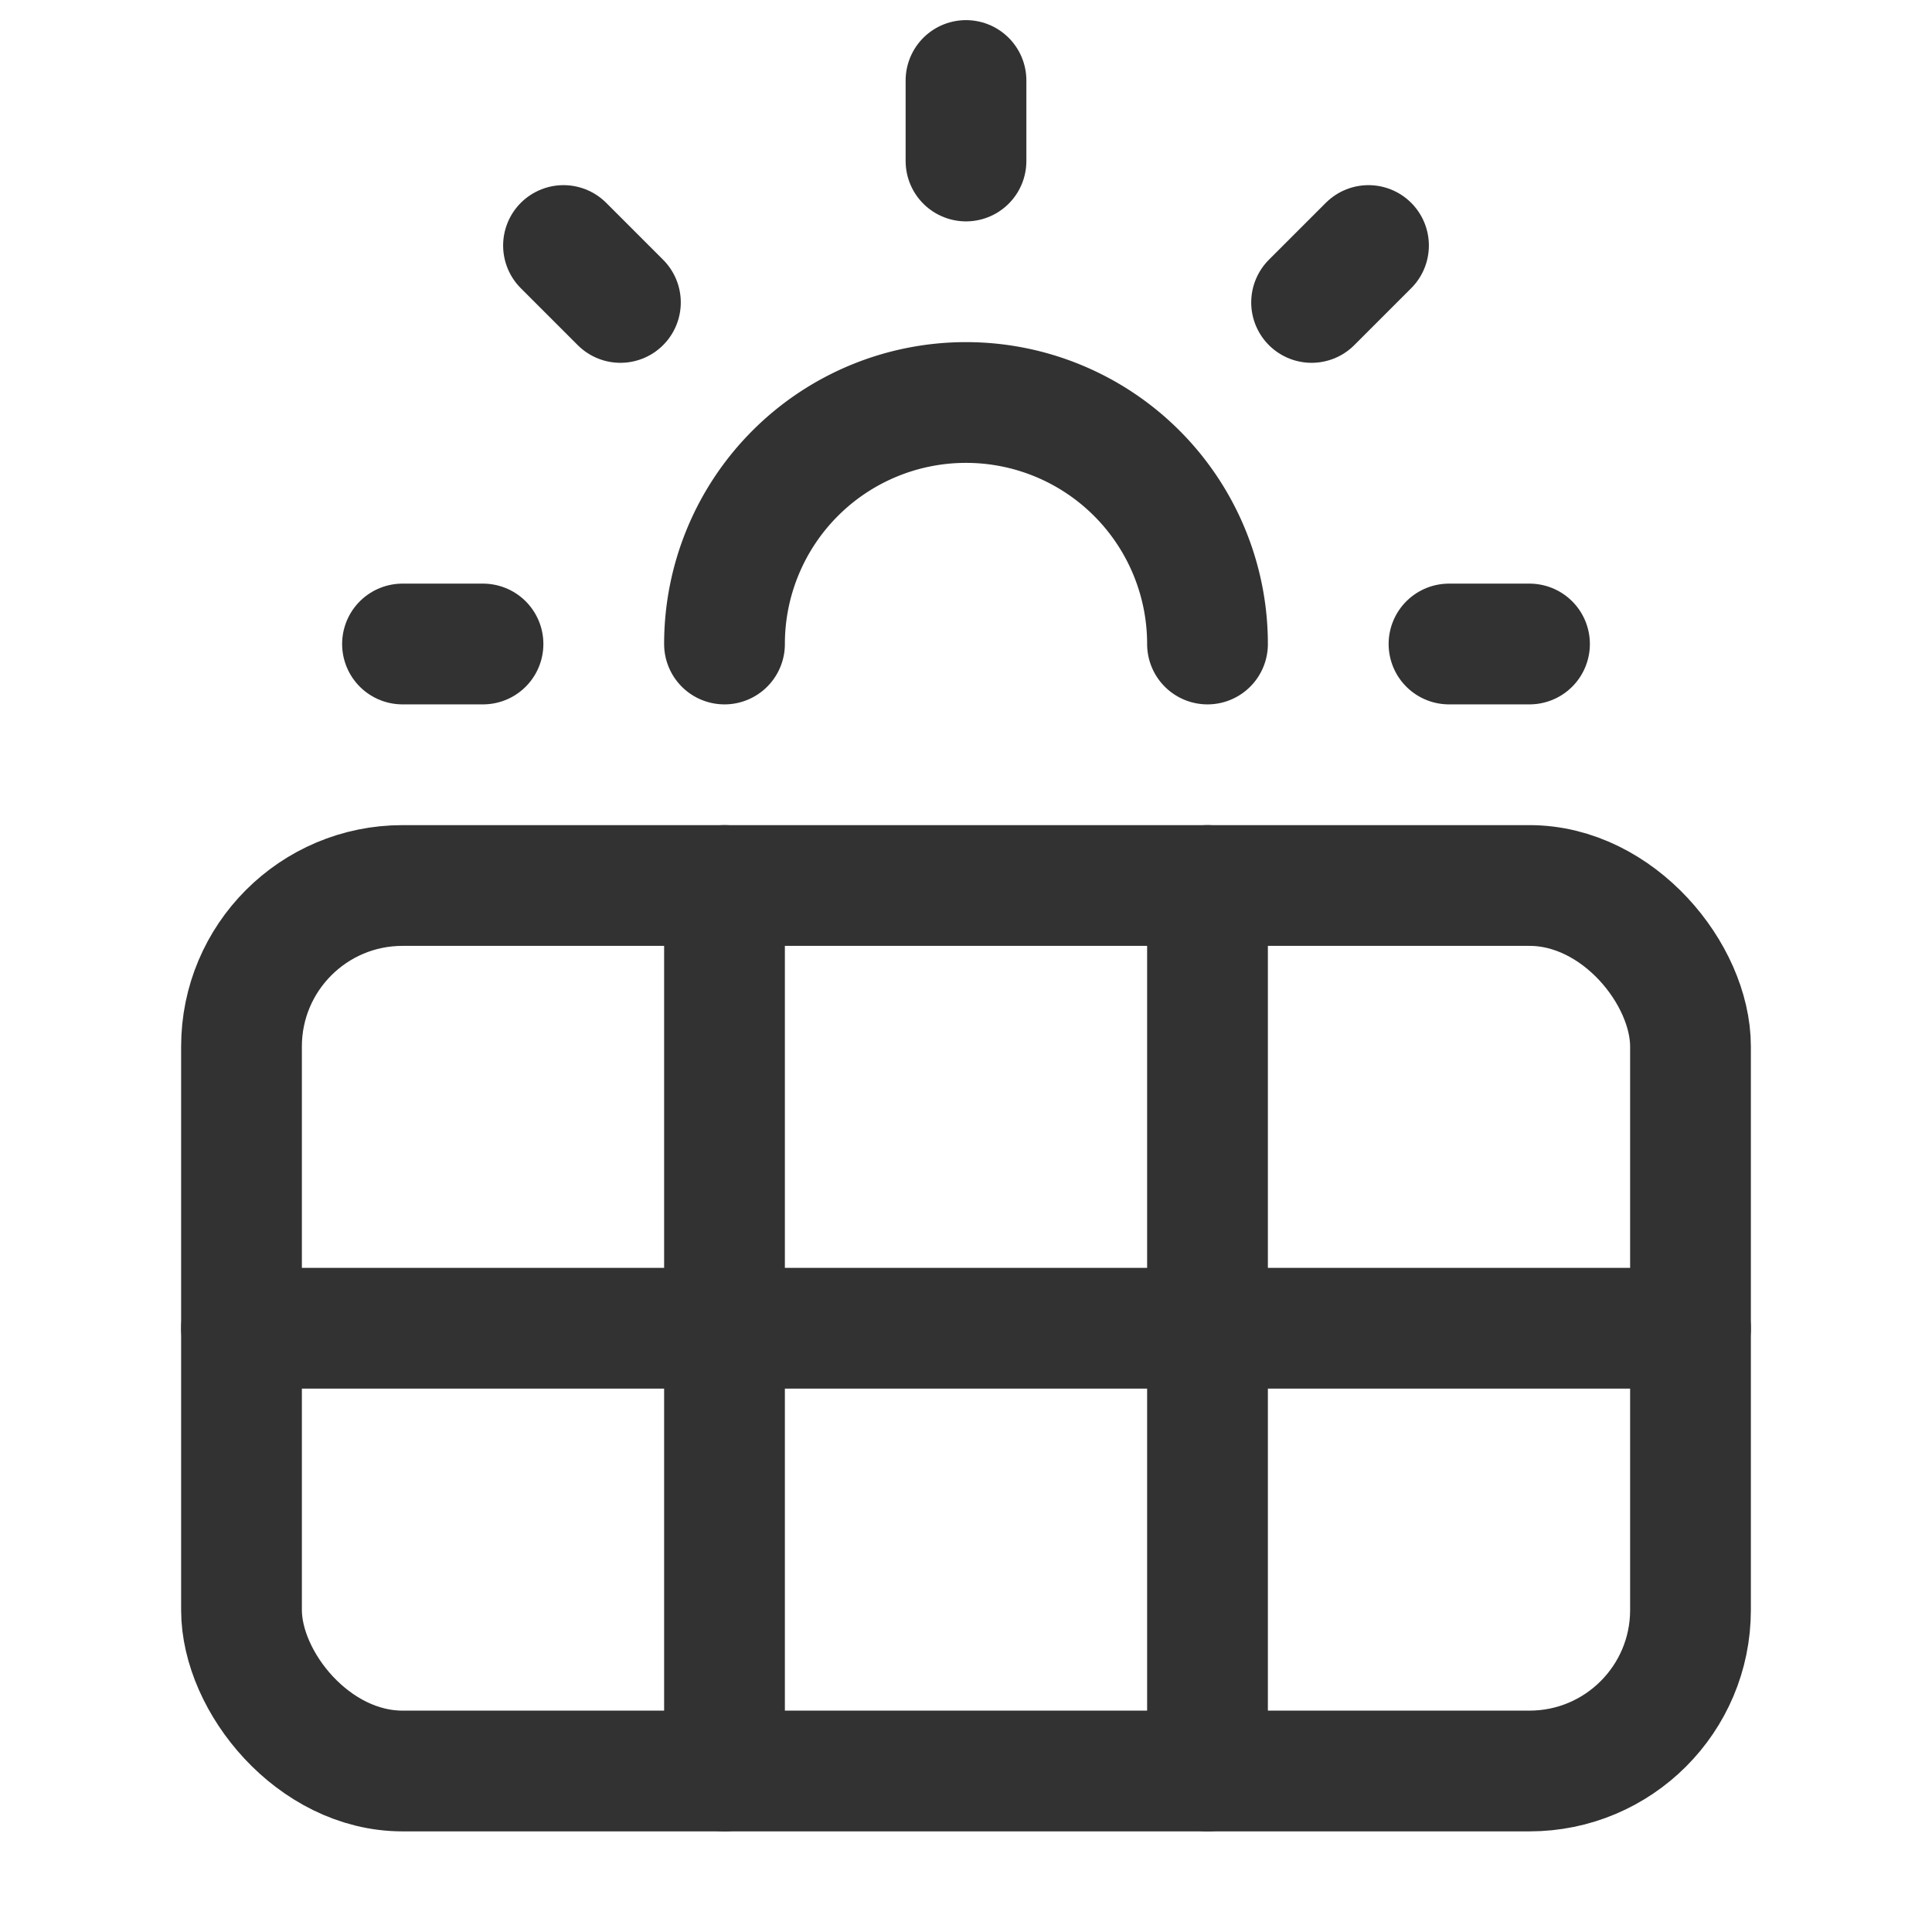 <svg xmlns="http://www.w3.org/2000/svg" viewBox="0 0 24 24"><rect x="3" y="11" width="18" height="11" rx="2" stroke-width="1.5" stroke="#323232" stroke-linecap="round" stroke-linejoin="round" fill="none"/><line x1="9" y1="22" x2="9" y2="11" fill="none" stroke="#323232" stroke-linecap="round" stroke-linejoin="round" stroke-width="1.5"/><line x1="15" y1="22" x2="15" y2="11" fill="none" stroke="#323232" stroke-linecap="round" stroke-linejoin="round" stroke-width="1.5"/><line x1="21" y1="16.5" x2="3" y2="16.5" fill="none" stroke="#323232" stroke-linecap="round" stroke-linejoin="round" stroke-width="1.5"/><path d="M5,8H6" fill="none" stroke="#323232" stroke-linecap="round" stroke-linejoin="round" stroke-width="1.5"/><path d="M18,8h1" fill="none" stroke="#323232" stroke-linecap="round" stroke-linejoin="round" stroke-width="1.5"/><path d="M12,1V2" fill="none" stroke="#323232" stroke-linecap="round" stroke-linejoin="round" stroke-width="1.5"/><path d="M17,3.05l-.707.707" fill="none" stroke="#323232" stroke-linecap="round" stroke-linejoin="round" stroke-width="1.5"/><path d="M7,3.05l.707.707" fill="none" stroke="#323232" stroke-linecap="round" stroke-linejoin="round" stroke-width="1.5"/><path d="M9,8a3,3,0,0,1,6,0" fill="none" stroke="#323232" stroke-linecap="round" stroke-linejoin="round" stroke-width="1.5"/><path d="M0,24V0H24V24Z" fill="none"/></svg>